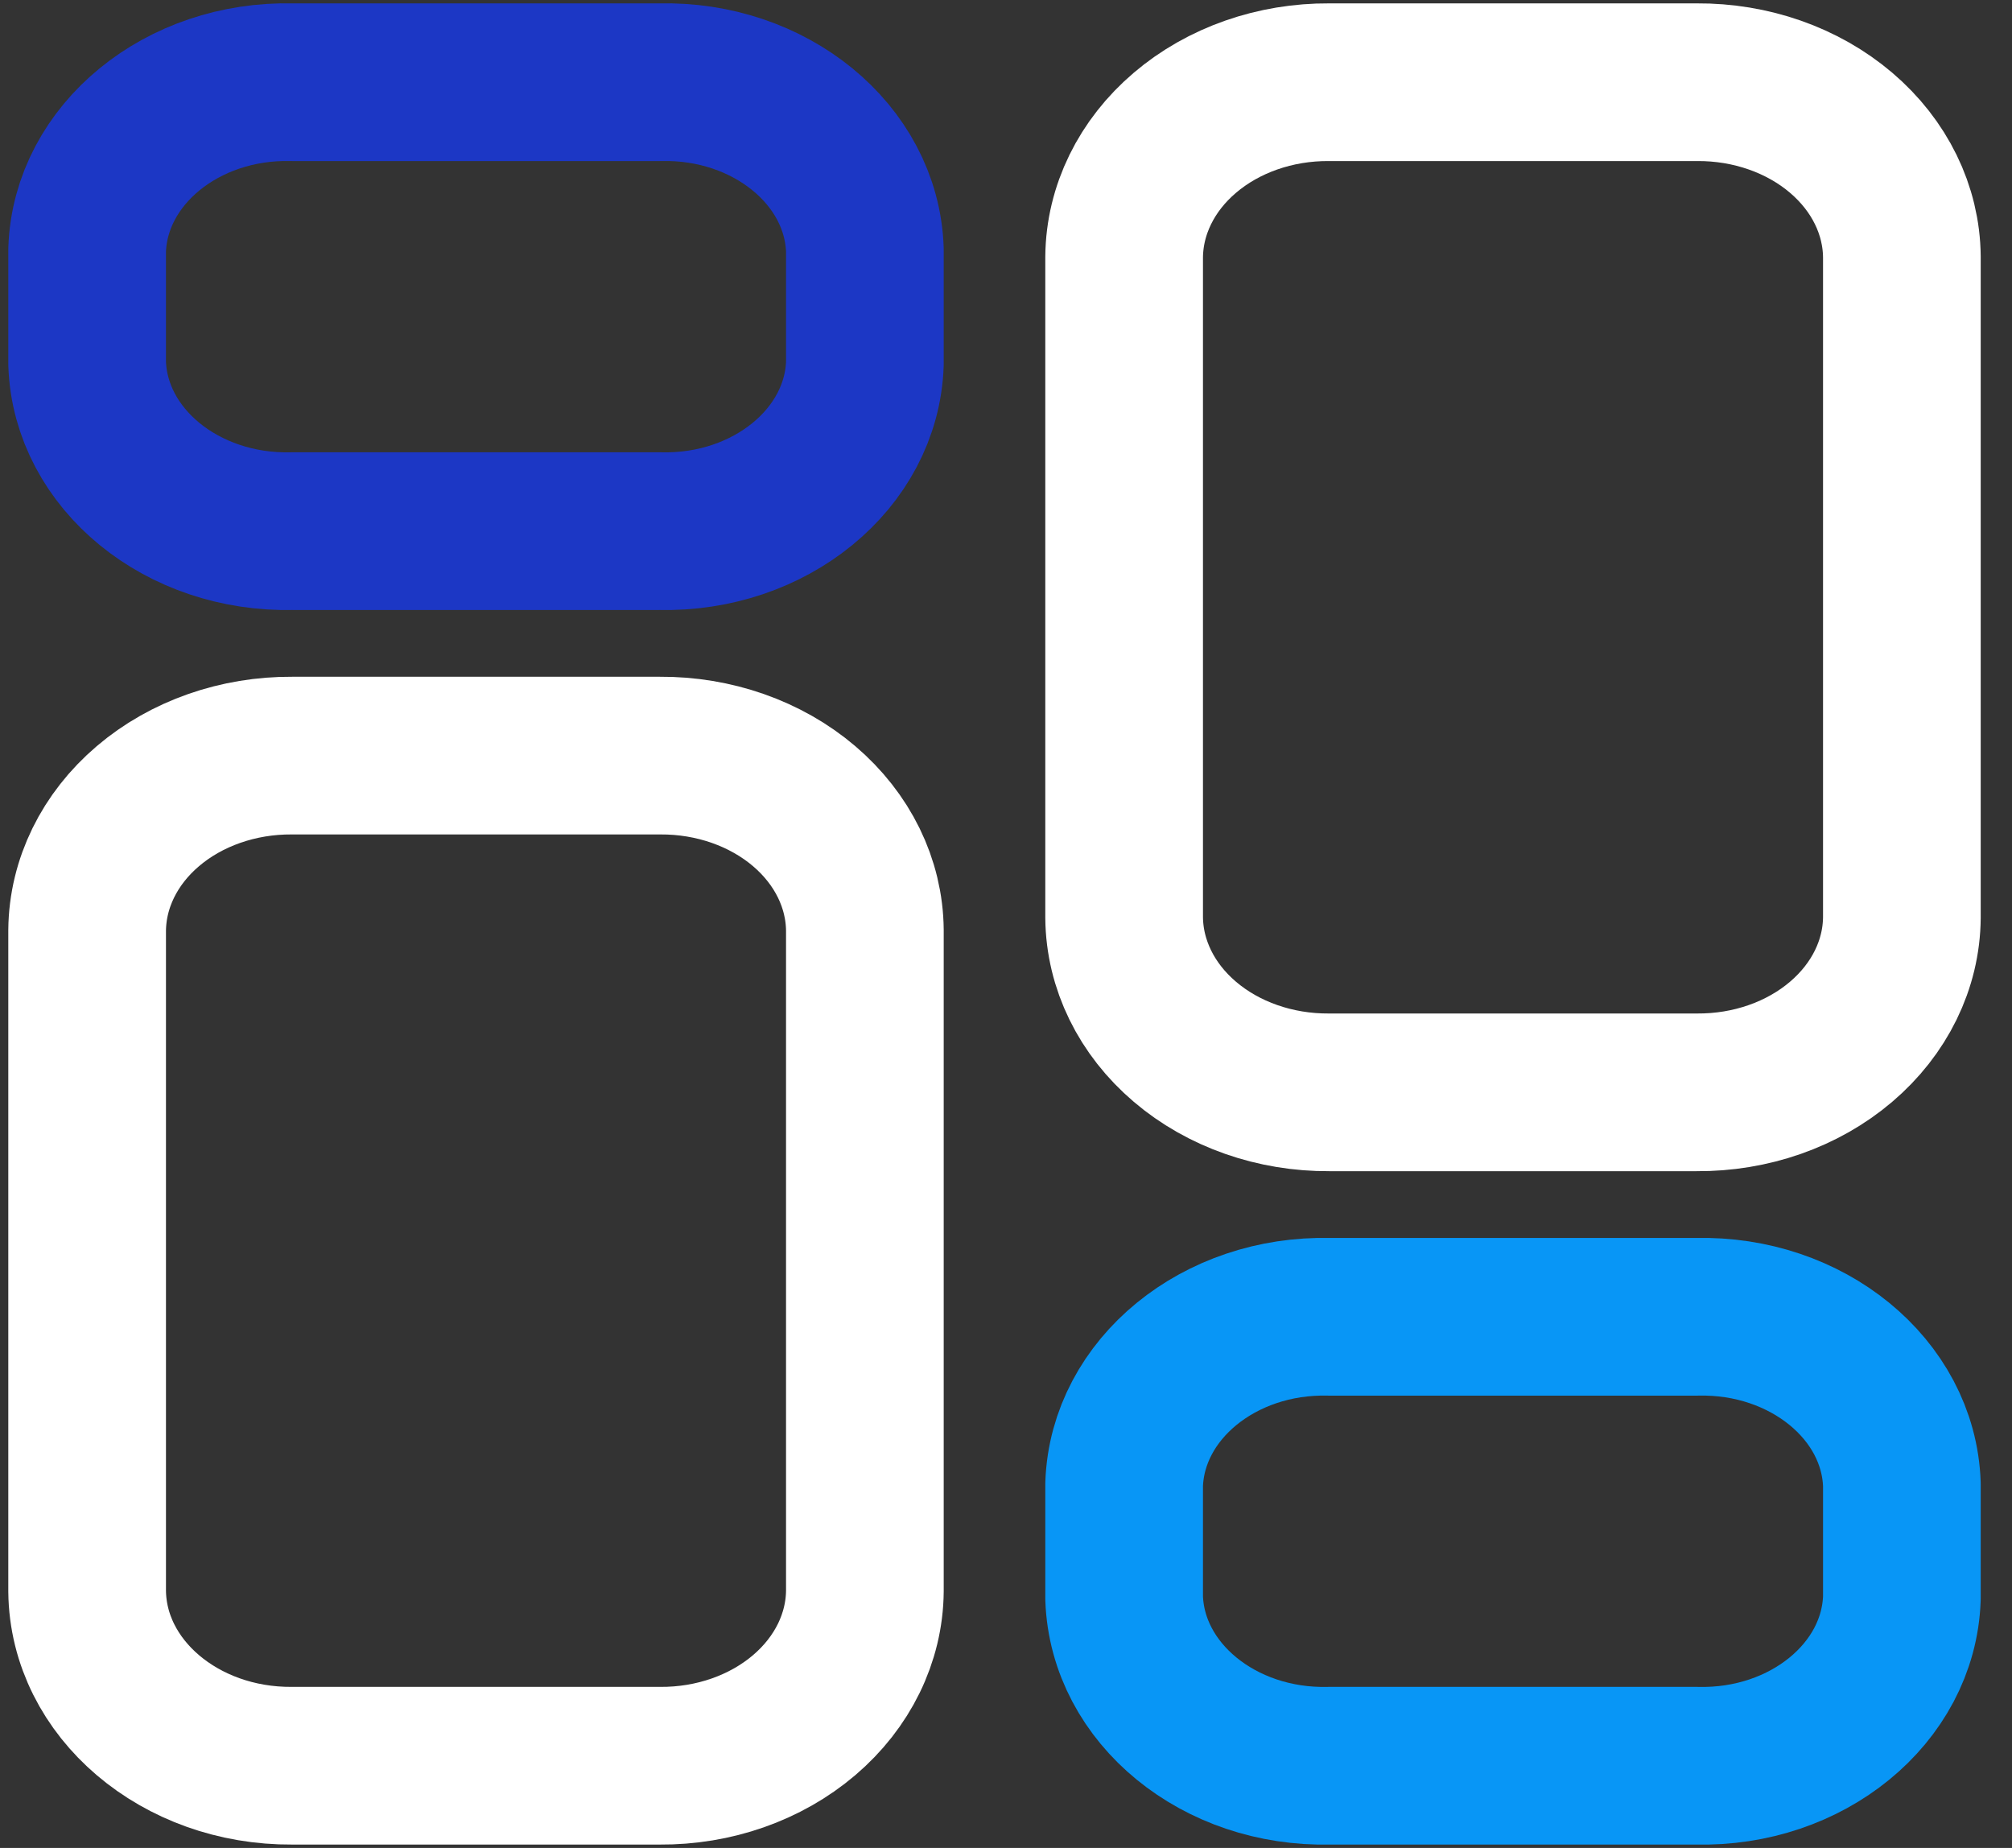 <svg width="49" height="45" viewBox="0 0 49 45" fill="none" xmlns="http://www.w3.org/2000/svg">
<rect x="0" y="0" width="49" height="45" fill="#333333" stroke="none"/>
<path fill-rule="evenodd" clip-rule="evenodd" d="M16.069 18.4H7.116C5.803 18.391 4.538 18.833 3.602 19.631C2.665 20.428 2.133 21.515 2.122 22.653V38.748C2.146 41.115 4.382 43.018 7.116 42.998H16.069C17.383 43.008 18.647 42.565 19.584 41.767C20.52 40.97 21.053 39.883 21.063 38.745V22.653C21.053 21.515 20.52 20.428 19.584 19.631C18.647 18.833 17.383 18.391 16.069 18.4Z" stroke="white" stroke-width="3.84" stroke-linecap="round" stroke-linejoin="round"/>
<path fill-rule="evenodd" clip-rule="evenodd" d="M16.069 2.002H7.116C4.437 1.937 2.203 3.763 2.122 6.082V8.854C2.203 11.173 4.437 12.998 7.116 12.934H16.069C18.748 12.998 20.983 11.173 21.063 8.854V6.082C20.983 3.763 18.748 1.937 16.069 2.002Z" stroke="#1C37C5" stroke-width="3.84" stroke-linecap="round" stroke-linejoin="round"/>
<path fill-rule="evenodd" clip-rule="evenodd" d="M32.371 26.6H41.321C42.635 26.61 43.9 26.168 44.837 25.37C45.775 24.572 46.308 23.485 46.318 22.347V6.255C46.308 5.117 45.775 4.03 44.839 3.233C43.902 2.435 42.638 1.993 41.324 2.002H32.371C31.058 1.993 29.793 2.435 28.857 3.233C27.92 4.03 27.388 5.117 27.377 6.255V22.347C27.388 23.485 27.92 24.572 28.857 25.369C29.793 26.167 31.058 26.609 32.371 26.6Z" stroke="white" stroke-width="3.84" stroke-linecap="round" stroke-linejoin="round"/>
<path fill-rule="evenodd" clip-rule="evenodd" d="M32.371 42.998H41.321C44.002 43.064 46.237 41.238 46.318 38.918V36.146C46.237 33.827 44.003 32.002 41.324 32.066H32.371C29.692 32.002 27.458 33.827 27.377 36.146V38.915C27.456 41.236 29.691 43.062 32.371 42.998Z" stroke="#0896F6" stroke-width="3.84" stroke-linecap="round" stroke-linejoin="round"/>
</svg>
